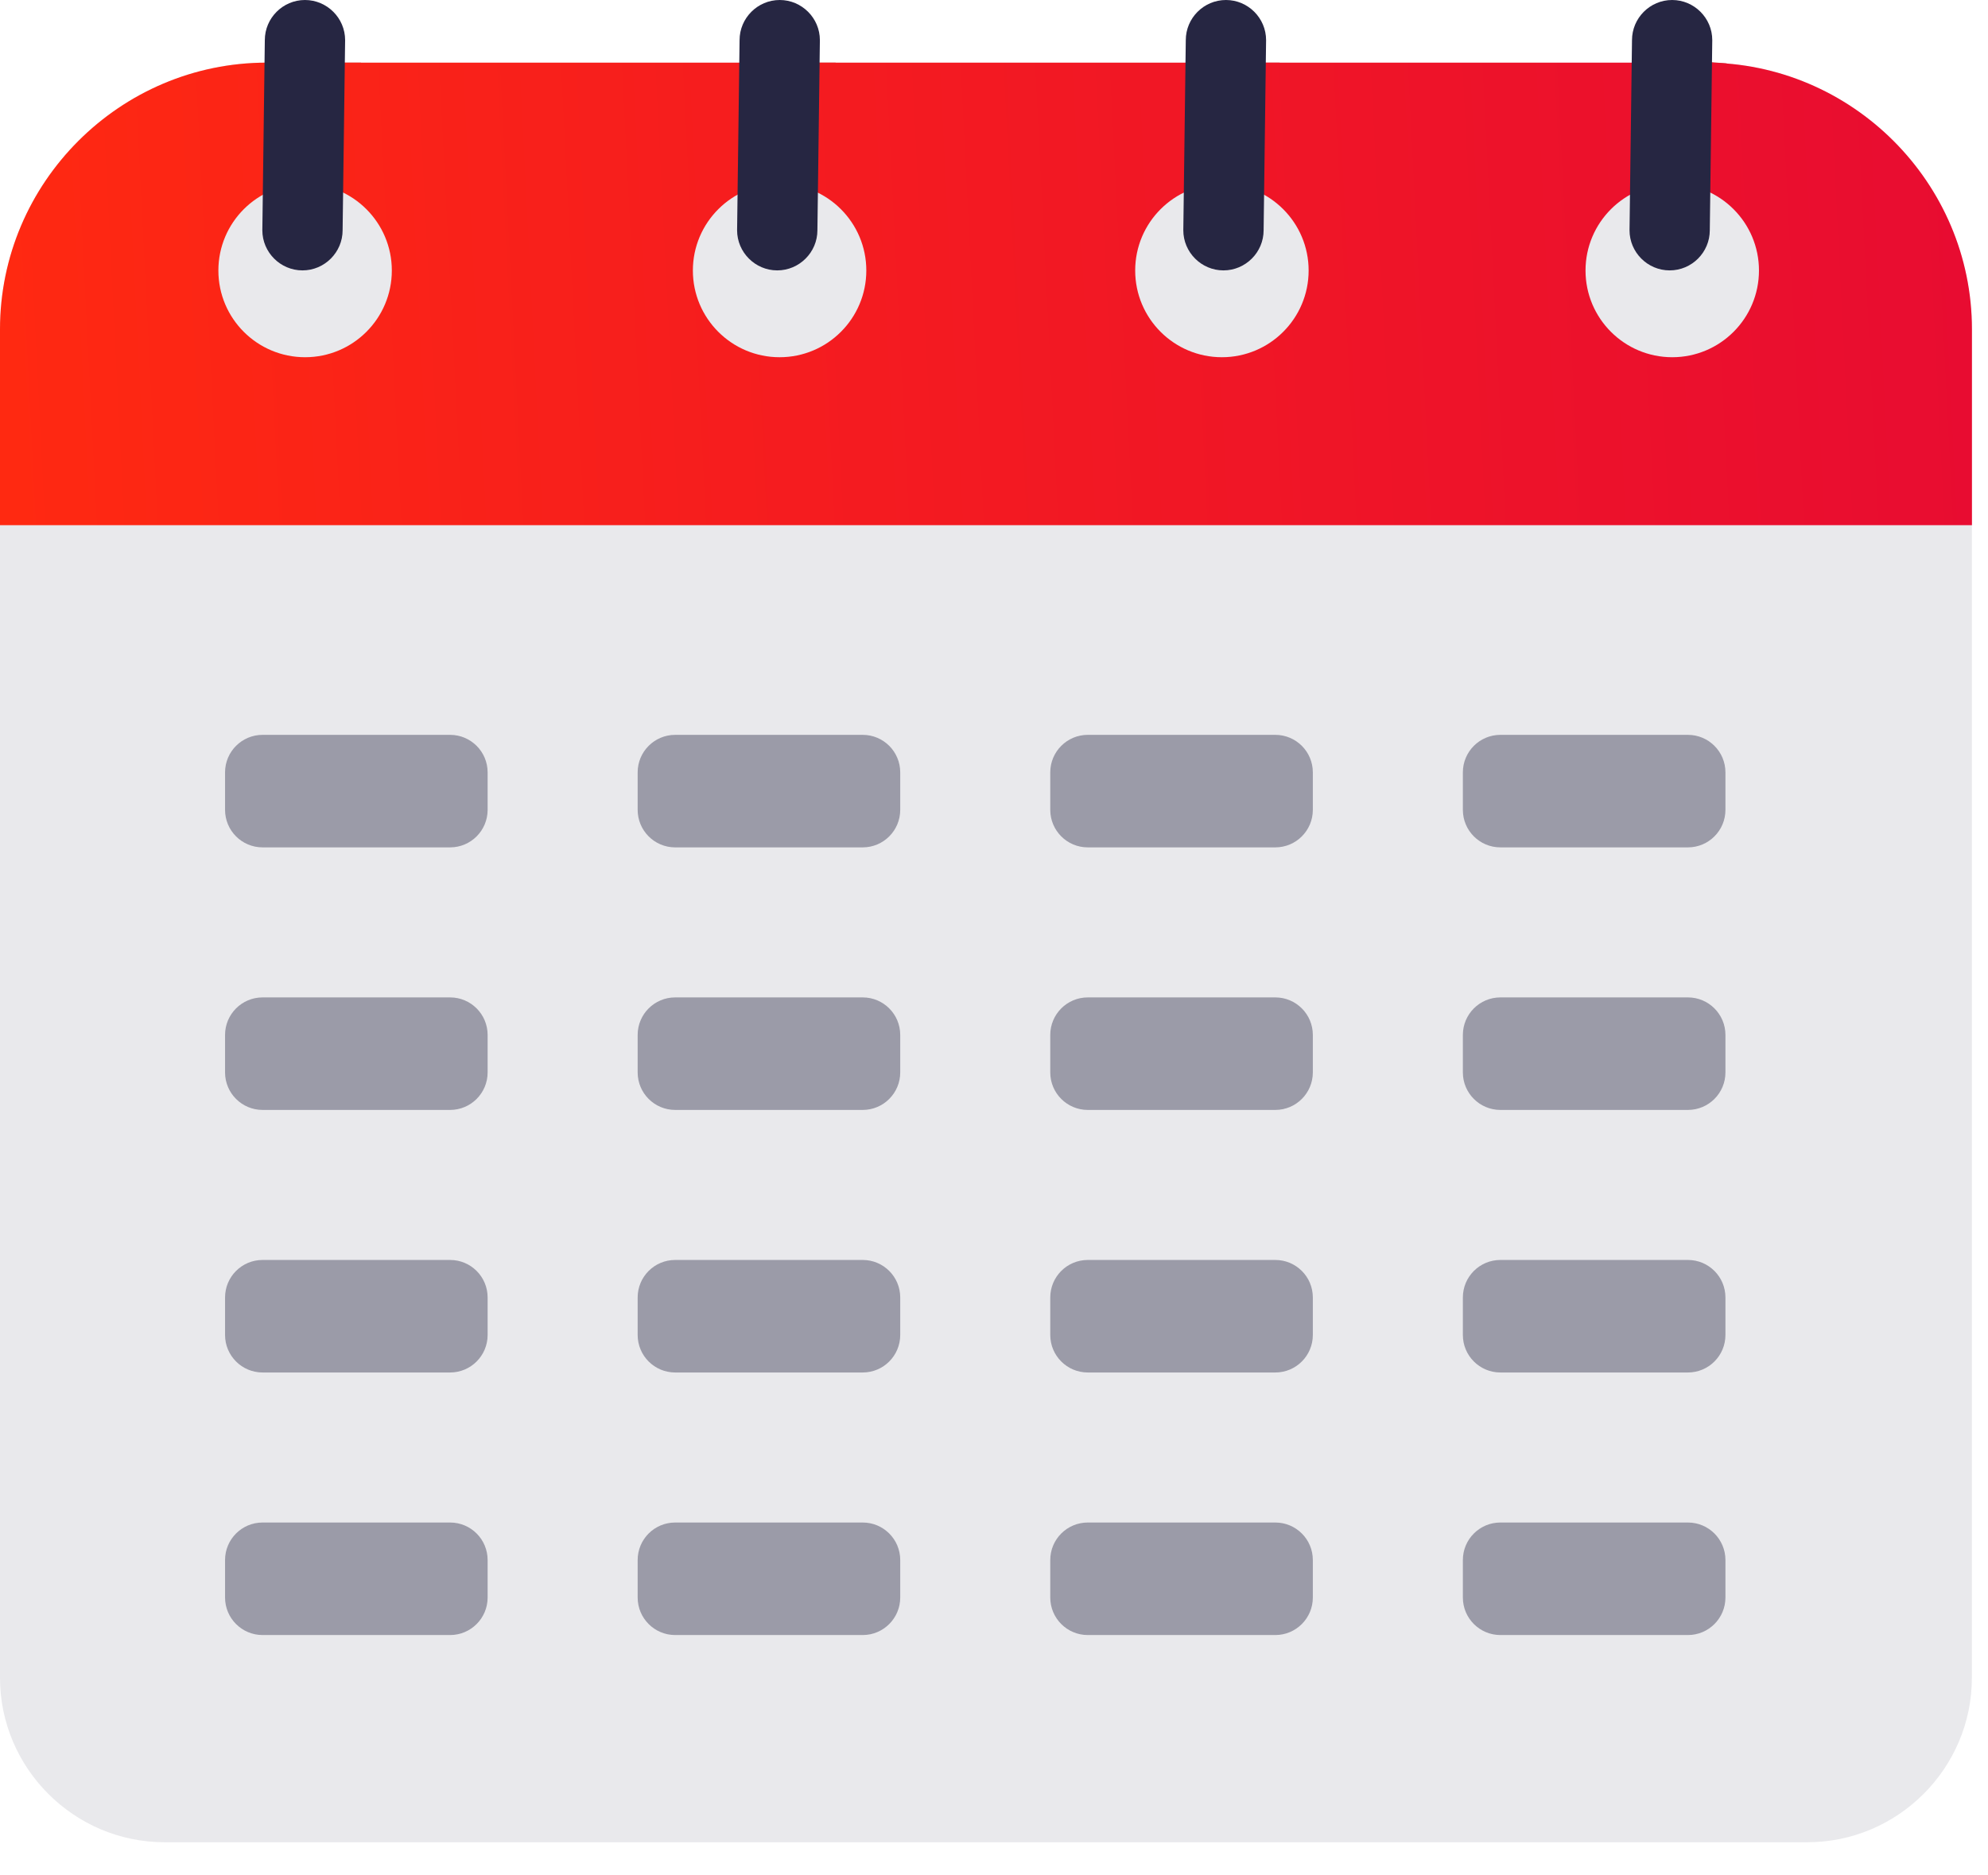 <svg width="53" height="50" viewBox="0 0 53 50" fill="none" xmlns="http://www.w3.org/2000/svg">
<path d="M48.186 49.116H4.385C1.974 49.116 0 47.142 0 44.731V8.78C0 4.869 3.199 1.67 7.11 1.67H45.461C49.371 1.67 52.57 4.869 52.57 8.78V44.729C52.572 47.142 50.599 49.116 48.186 49.116Z" fill="#E9E9EC"/>
<path d="M8.555 5.257C7.967 5.257 7.484 4.776 7.484 4.187V1.67H9.623V4.188C9.625 4.776 9.142 5.257 8.555 5.257Z" fill="#BF3A37"/>
<path d="M21.21 5.257C20.622 5.257 20.14 4.776 20.14 4.187V1.67H22.279V4.188C22.279 4.776 21.798 5.257 21.21 5.257Z" fill="#BF3A37"/>
<path d="M33.046 5.257C32.458 5.257 31.976 4.776 31.976 4.187V1.67H34.115V4.188C34.116 4.776 33.634 5.257 33.046 5.257Z" fill="#BF3A37"/>
<path d="M44.965 5.257C44.377 5.257 43.895 4.776 43.895 4.187C43.895 4.187 43.895 1.853 43.895 1.668C43.895 1.5 46.034 1.691 46.034 1.691V4.187C46.035 4.776 45.553 5.257 44.965 5.257Z" fill="#BF3A37"/>
<path opacity="0.4" d="M12 19.592H7C6.448 19.592 6 20.04 6 20.592V21.592C6 22.144 6.448 22.592 7 22.592H12C12.552 22.592 13 22.144 13 21.592V20.592C13 20.04 12.552 19.592 12 19.592Z" fill="#262642"/>
<path opacity="0.4" d="M12 26.592H7C6.448 26.592 6 27.04 6 27.592V28.592C6 29.144 6.448 29.592 7 29.592H12C12.552 29.592 13 29.144 13 28.592V27.592C13 27.04 12.552 26.592 12 26.592Z" fill="#262642"/>
<path opacity="0.4" d="M12 33.592H7C6.448 33.592 6 34.039 6 34.592V35.592C6 36.144 6.448 36.592 7 36.592H12C12.552 36.592 13 36.144 13 35.592V34.592C13 34.039 12.552 33.592 12 33.592Z" fill="#262642"/>
<path opacity="0.4" d="M12 40.592H7C6.448 40.592 6 41.039 6 41.592V42.592C6 43.144 6.448 43.592 7 43.592H12C12.552 43.592 13 43.144 13 42.592V41.592C13 41.039 12.552 40.592 12 40.592Z" fill="#262642"/>
<path opacity="0.4" d="M23 19.592H18C17.448 19.592 17 20.04 17 20.592V21.592C17 22.144 17.448 22.592 18 22.592H23C23.552 22.592 24 22.144 24 21.592V20.592C24 20.04 23.552 19.592 23 19.592Z" fill="#262642"/>
<path opacity="0.4" d="M23 26.592H18C17.448 26.592 17 27.04 17 27.592V28.592C17 29.144 17.448 29.592 18 29.592H23C23.552 29.592 24 29.144 24 28.592V27.592C24 27.04 23.552 26.592 23 26.592Z" fill="#262642"/>
<path opacity="0.4" d="M23 33.592H18C17.448 33.592 17 34.039 17 34.592V35.592C17 36.144 17.448 36.592 18 36.592H23C23.552 36.592 24 36.144 24 35.592V34.592C24 34.039 23.552 33.592 23 33.592Z" fill="#262642"/>
<path opacity="0.4" d="M23 40.592H18C17.448 40.592 17 41.039 17 41.592V42.592C17 43.144 17.448 43.592 18 43.592H23C23.552 43.592 24 43.144 24 42.592V41.592C24 41.039 23.552 40.592 23 40.592Z" fill="#262642"/>
<path opacity="0.4" d="M34 19.592H29C28.448 19.592 28 20.04 28 20.592V21.592C28 22.144 28.448 22.592 29 22.592H34C34.552 22.592 35 22.144 35 21.592V20.592C35 20.04 34.552 19.592 34 19.592Z" fill="#262642"/>
<path opacity="0.4" d="M34 26.592H29C28.448 26.592 28 27.04 28 27.592V28.592C28 29.144 28.448 29.592 29 29.592H34C34.552 29.592 35 29.144 35 28.592V27.592C35 27.04 34.552 26.592 34 26.592Z" fill="#262642"/>
<path opacity="0.4" d="M34 33.592H29C28.448 33.592 28 34.039 28 34.592V35.592C28 36.144 28.448 36.592 29 36.592H34C34.552 36.592 35 36.144 35 35.592V34.592C35 34.039 34.552 33.592 34 33.592Z" fill="#262642"/>
<path opacity="0.4" d="M34 40.592H29C28.448 40.592 28 41.039 28 41.592V42.592C28 43.144 28.448 43.592 29 43.592H34C34.552 43.592 35 43.144 35 42.592V41.592C35 41.039 34.552 40.592 34 40.592Z" fill="#262642"/>
<path opacity="0.4" d="M45 19.592H40C39.448 19.592 39 20.04 39 20.592V21.592C39 22.144 39.448 22.592 40 22.592H45C45.552 22.592 46 22.144 46 21.592V20.592C46 20.04 45.552 19.592 45 19.592Z" fill="#262642"/>
<path opacity="0.4" d="M45 26.592H40C39.448 26.592 39 27.04 39 27.592V28.592C39 29.144 39.448 29.592 40 29.592H45C45.552 29.592 46 29.144 46 28.592V27.592C46 27.04 45.552 26.592 45 26.592Z" fill="#262642"/>
<path opacity="0.4" d="M45 33.592H40C39.448 33.592 39 34.039 39 34.592V35.592C39 36.144 39.448 36.592 40 36.592H45C45.552 36.592 46 36.144 46 35.592V34.592C46 34.039 45.552 33.592 45 33.592Z" fill="#262642"/>
<path opacity="0.4" d="M45 40.592H40C39.448 40.592 39 41.039 39 41.592V42.592C39 43.144 39.448 43.592 40 43.592H45C45.552 43.592 46 43.144 46 42.592V41.592C46 41.039 45.552 40.592 45 40.592Z" fill="#262642"/>
<path d="M45.461 1.67H7.11C3.199 1.67 0 4.869 0 8.78V14.002H52.572V8.78C52.572 4.869 49.371 1.67 45.461 1.67ZM8.134 9.524C6.857 9.524 5.822 8.489 5.822 7.212C5.822 5.936 6.857 4.9 8.134 4.9C9.41 4.9 10.446 5.936 10.446 7.212C10.446 8.489 9.41 9.524 8.134 9.524ZM20.784 9.524C19.508 9.524 18.472 8.489 18.472 7.212C18.472 5.936 19.508 4.9 20.784 4.9C22.061 4.9 23.096 5.936 23.096 7.212C23.096 8.489 22.061 9.524 20.784 9.524ZM32.576 9.524C31.299 9.524 30.264 8.489 30.264 7.212C30.264 5.936 31.299 4.9 32.576 4.9C33.852 4.9 34.888 5.936 34.888 7.212C34.888 8.489 33.852 9.524 32.576 9.524ZM44.582 9.524C43.306 9.524 42.27 8.489 42.27 7.212C42.27 5.936 43.306 4.9 44.582 4.9C45.859 4.9 46.894 5.936 46.894 7.212C46.894 8.489 45.859 9.524 44.582 9.524Z" fill="url(#paint0_linear)"/>
<path d="M20.721 7.209C20.134 7.209 19.651 6.728 19.651 6.139L19.717 1.07C19.717 0.482 20.198 0 20.788 0C21.375 0 21.858 0.481 21.858 1.07L21.792 6.139C21.792 6.728 21.309 7.209 20.721 7.209Z" fill="#262642"/>
<path d="M32.617 7.209C32.03 7.209 31.547 6.728 31.547 6.139L31.613 1.07C31.613 0.482 32.094 0 32.684 0C33.272 0 33.754 0.481 33.754 1.07L33.688 6.139C33.688 6.728 33.206 7.209 32.617 7.209Z" fill="#262642"/>
<path d="M44.513 7.209C43.925 7.209 43.443 6.728 43.443 6.139L43.509 1.07C43.509 0.482 43.989 0 44.579 0C45.167 0 45.649 0.481 45.649 1.07L45.583 6.139C45.583 6.728 45.103 7.209 44.513 7.209Z" fill="#262642"/>
<path d="M8.064 7.209C7.476 7.209 6.994 6.728 6.994 6.139L7.06 1.07C7.06 0.482 7.541 0 8.13 0C8.718 0 9.201 0.481 9.201 1.07L9.134 6.139C9.134 6.728 8.652 7.209 8.064 7.209Z" fill="#262642"/>
<defs>
<linearGradient id="paint0_linear" x1="-0.156" y1="7.873" x2="52.611" y2="5.2" gradientUnits="userSpaceOnUse">
<stop stop-color="#FF2911"/>
<stop offset="0.399" stop-color="#F51C1F"/>
<stop offset="1" stop-color="#E80C31"/>
</linearGradient>
</defs>
</svg>
